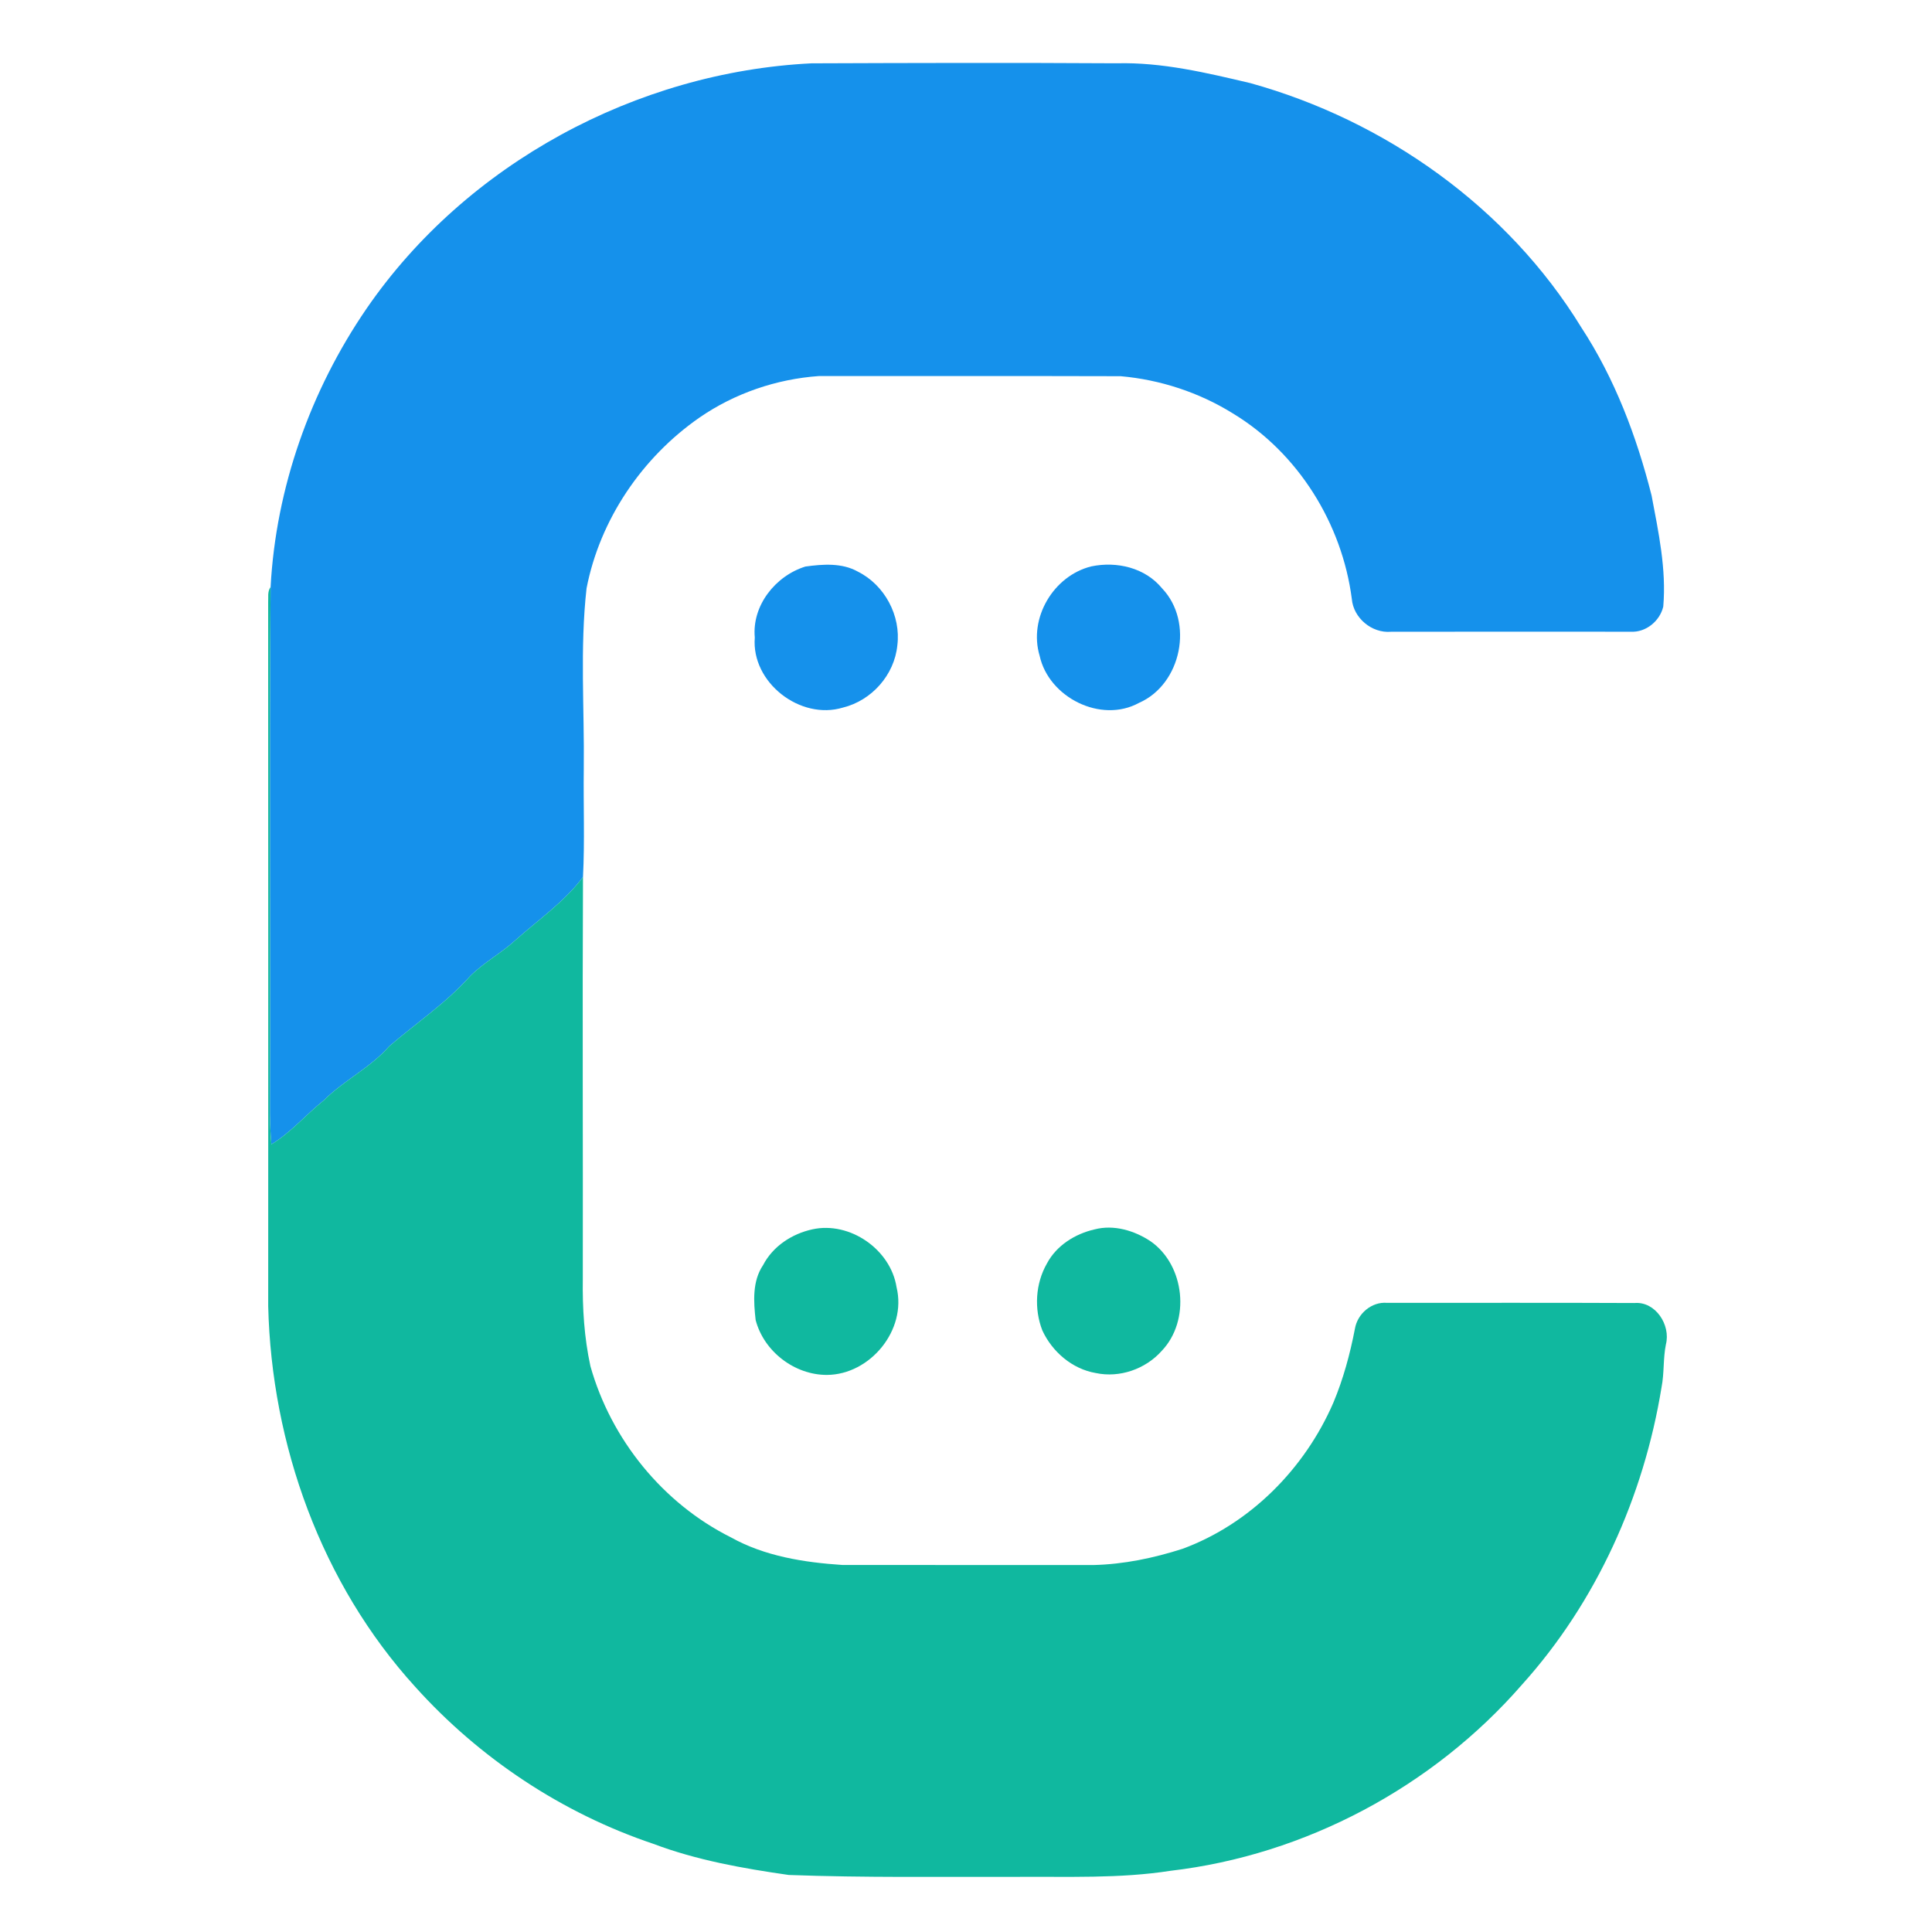 <?xml version="1.0" encoding="UTF-8" ?>
<!DOCTYPE svg PUBLIC "-//W3C//DTD SVG 1.1//EN" "http://www.w3.org/Graphics/SVG/1.1/DTD/svg11.dtd">
<svg width="500pt" height="500pt" viewBox="0 0 500 500" version="1.1" xmlns="http://www.w3.org/2000/svg">
<g id="#1591ebff">
<path fill="#1591eb" opacity="1.00" d=" M 94.86 79.87 C 120.64 42.37 164.73 18.63 210.02 16.39 C 236.34 16.29 262.66 16.22 288.98 16.38 C 300.73 16.07 312.24 18.84 323.59 21.51 C 358.51 31.20 390.21 53.67 409.23 84.72 C 417.91 97.97 423.56 112.95 427.43 128.24 C 429.21 137.70 431.29 147.30 430.45 156.99 C 429.56 160.75 425.94 163.71 422.03 163.49 C 401.35 163.48 380.66 163.46 359.97 163.50 C 355.05 163.92 350.27 159.96 349.85 155.01 C 347.33 135.51 335.94 117.18 319.03 106.97 C 310.30 101.55 300.25 98.26 290.03 97.36 C 264.00 97.28 237.97 97.35 211.94 97.32 C 200.93 98.10 190.12 101.79 181.02 108.07 C 166.17 118.39 155.27 134.43 151.80 152.25 C 150.06 167.77 151.27 183.42 151.08 199.00 C 150.96 208.32 151.35 217.66 150.88 226.97 C 146.08 233.40 139.32 238.03 133.38 243.33 C 129.69 246.72 125.18 249.09 121.64 252.65 C 115.49 259.56 107.73 264.75 100.75 270.75 C 95.86 276.34 89.01 279.57 83.78 284.78 C 79.17 288.46 75.31 293.08 70.24 296.15 C 69.94 292.77 69.82 289.38 69.85 286.00 C 70.03 241.31 69.66 196.62 70.03 151.93 C 71.40 126.25 80.34 101.05 94.86 79.87 Z" />
<path fill="#1591eb" opacity="1.00" d=" M 208.44 146.62 C 212.94 146.00 217.93 145.62 222.04 147.95 C 228.95 151.41 233.20 159.34 232.23 167.02 C 231.47 174.67 225.60 181.29 218.15 183.12 C 207.10 186.48 194.39 176.61 195.34 164.99 C 194.57 156.70 200.70 149.02 208.44 146.62 Z" />
<path fill="#1591eb" opacity="1.00" d=" M 282.43 146.58 C 289.04 145.21 296.35 146.91 300.75 152.27 C 309.04 160.97 305.77 177.08 294.78 181.90 C 284.93 187.30 271.42 180.50 269.06 169.72 C 266.13 159.97 272.63 149.00 282.43 146.58 Z" />
</g>
<g id="#10b89fff">
<path fill="#10b89f" opacity="1.00" d=" M 69.40 155.95 C 69.49 154.61 69.16 153.09 70.03 151.93 C 69.66 196.62 70.03 241.31 69.85 286.00 C 69.82 289.38 69.94 292.77 70.24 296.15 C 75.31 293.08 79.17 288.46 83.78 284.78 C 89.01 279.57 95.86 276.34 100.75 270.75 C 107.73 264.75 115.49 259.56 121.64 252.65 C 125.18 249.09 129.69 246.72 133.38 243.33 C 139.32 238.03 146.08 233.40 150.88 226.97 C 150.71 261.65 150.89 296.32 150.83 331.00 C 150.72 338.57 151.19 346.15 152.80 353.56 C 158.12 372.49 171.54 389.07 189.17 397.87 C 197.91 402.76 208.08 404.35 217.95 405.01 C 239.64 405.05 261.32 405.00 283.01 405.03 C 290.84 404.84 298.60 403.22 306.04 400.83 C 323.57 394.37 337.67 380.08 345.06 363.04 C 347.64 356.89 349.39 350.43 350.65 343.89 C 351.30 339.99 354.98 336.82 358.99 337.18 C 380.33 337.19 401.67 337.12 423.00 337.22 C 428.46 336.76 432.41 342.93 431.14 347.91 C 430.39 351.57 430.73 355.34 430.01 359.00 C 425.42 387.27 413.17 414.58 393.93 435.94 C 370.88 462.44 337.84 480.09 302.93 484.16 C 289.73 486.22 276.32 485.62 263.01 485.73 C 243.38 485.68 223.74 485.97 204.12 485.24 C 192.26 483.54 180.32 481.43 169.07 477.18 C 145.48 469.25 124.09 455.05 107.46 436.55 C 83.17 409.85 70.27 373.89 69.41 338.01 C 69.43 277.33 69.43 216.64 69.40 155.95 Z" />
<path fill="#10b89f" opacity="1.00" d=" M 210.25 318.15 C 219.92 316.02 230.50 323.34 232.03 333.14 C 234.73 344.19 225.22 355.76 214.00 355.83 C 205.60 355.84 197.68 349.74 195.56 341.62 C 195.02 336.86 194.67 331.59 197.48 327.42 C 200.02 322.53 204.94 319.31 210.25 318.15 Z" />
<path fill="#10b89f" opacity="1.00" d=" M 283.26 318.17 C 288.24 316.86 293.59 318.46 297.78 321.25 C 306.68 327.46 308.14 341.79 300.63 349.63 C 296.45 354.32 289.76 356.66 283.59 355.34 C 277.49 354.30 272.32 349.85 269.76 344.32 C 267.59 338.75 267.96 332.18 270.95 326.98 C 273.42 322.33 278.22 319.32 283.26 318.17 Z" />
</g>
</svg>
